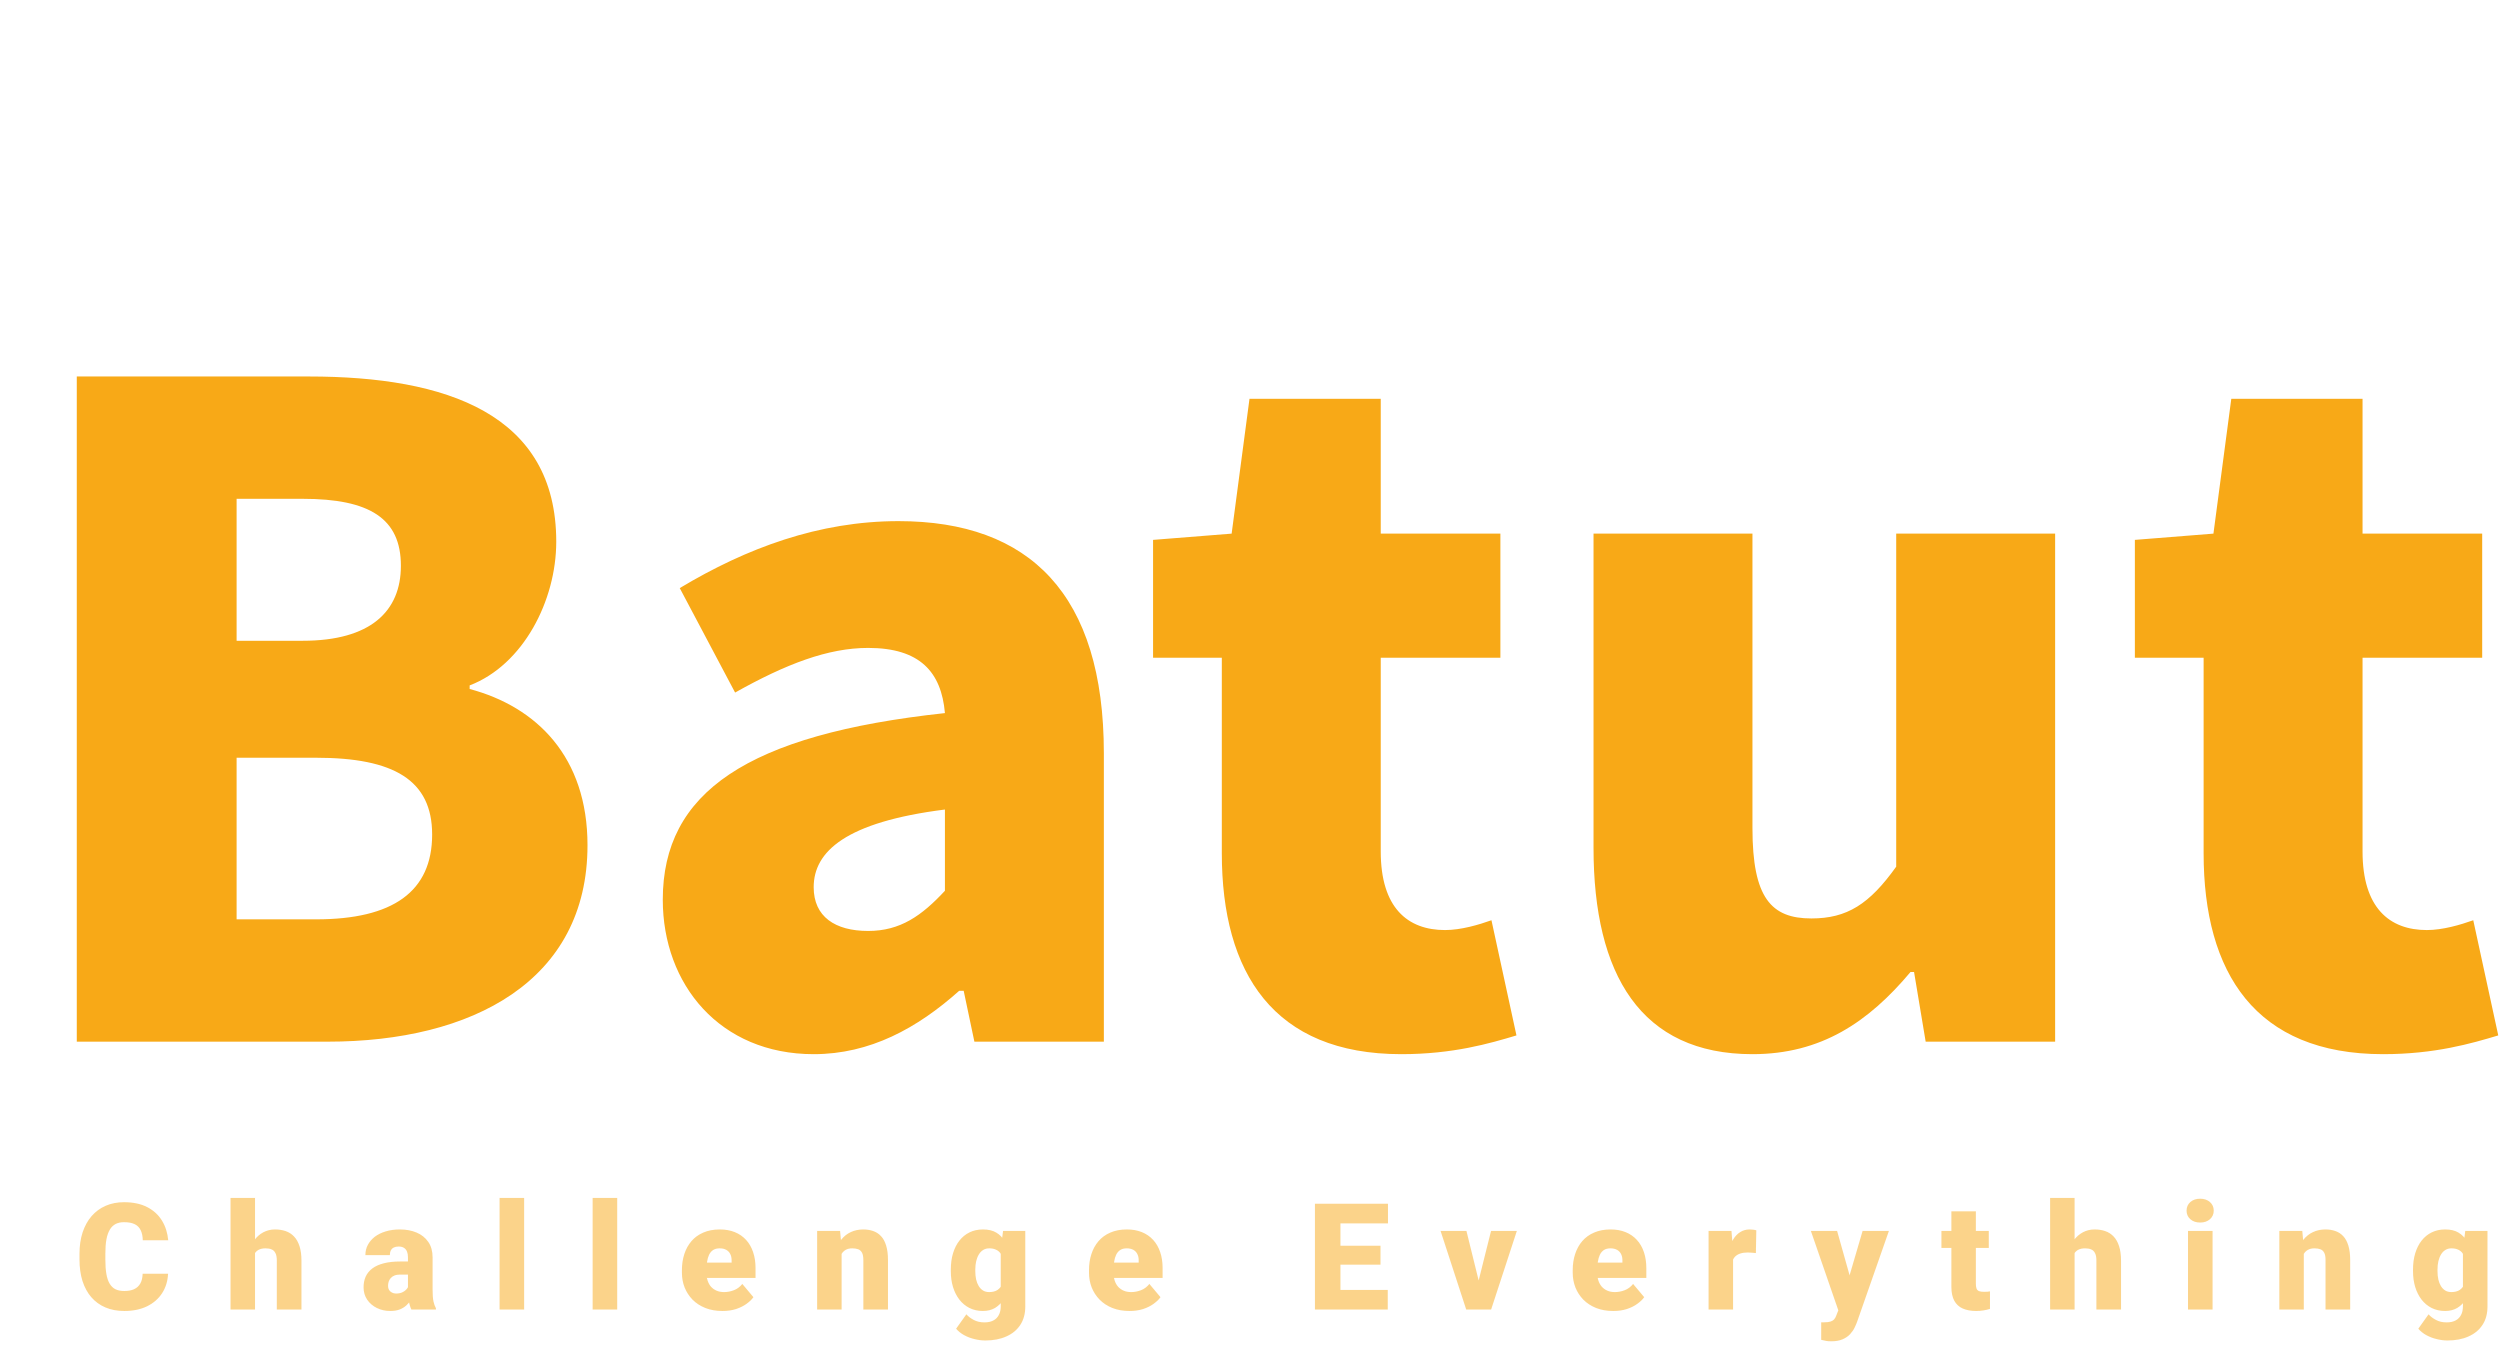 <svg width="168" height="91" viewBox="0 0 168 91" fill="none" xmlns="http://www.w3.org/2000/svg">
<path d="M5.16 70H22.02C31.74 70 39.48 65.92 39.48 56.8C39.48 50.86 36.06 47.5 31.56 46.3V46.06C35.16 44.68 37.38 40.36 37.38 36.4C37.38 27.82 30 25.3 20.76 25.3H5.16V70ZM15.9 43.06V33.52H20.34C24.84 33.52 26.94 34.84 26.94 38.02C26.94 41.08 24.9 43.06 20.34 43.06H15.9ZM15.9 61.78V50.92H21.24C26.46 50.92 29.04 52.42 29.04 56.08C29.04 59.92 26.4 61.78 21.24 61.78H15.9ZM54.679 70.84C58.459 70.84 61.639 69.1 64.459 66.58H64.759L65.479 70H74.179V50.62C74.179 39.94 69.199 35.02 60.379 35.02C55.039 35.02 50.179 36.82 45.679 39.52L49.399 46.54C52.819 44.62 55.639 43.54 58.339 43.54C61.819 43.54 63.259 45.16 63.499 47.92C50.179 49.36 44.539 53.26 44.539 60.46C44.539 66.16 48.379 70.84 54.679 70.84ZM58.339 62.56C56.119 62.56 54.679 61.6 54.679 59.62C54.679 57.22 56.839 55.24 63.499 54.4V59.86C61.939 61.54 60.499 62.56 58.339 62.56ZM94.166 70.84C97.646 70.84 100.106 70.12 101.906 69.58L100.226 61.84C99.386 62.14 98.186 62.5 97.106 62.5C94.586 62.5 92.786 61 92.786 57.22V44.2H100.826V35.86H92.786V26.8H83.966L82.766 35.86L77.486 36.28V44.2H82.106V57.34C82.106 65.38 85.586 70.84 94.166 70.84ZM117.765 70.84C122.385 70.84 125.565 68.68 128.385 65.32H128.625L129.405 70H138.105V35.86H127.425V58.24C125.625 60.76 124.125 61.72 121.725 61.72C119.025 61.72 117.765 60.34 117.765 55.66V35.86H107.085V56.98C107.085 65.5 110.265 70.84 117.765 70.84ZM160.143 70.84C163.623 70.84 166.083 70.12 167.883 69.58L166.203 61.84C165.363 62.14 164.163 62.5 163.083 62.5C160.563 62.5 158.763 61 158.763 57.22V44.2H166.803V35.86H158.763V26.8H149.943L148.743 35.86L143.463 36.28V44.2H148.083V57.34C148.083 65.38 151.563 70.84 160.143 70.84Z" fill="#F8A917"/>
<path d="M9.585 85.593H11.294C11.271 86.088 11.138 86.524 10.894 86.901C10.649 87.279 10.311 87.574 9.878 87.785C9.448 87.993 8.94 88.098 8.354 88.098C7.879 88.098 7.454 88.018 7.08 87.858C6.709 87.699 6.393 87.469 6.133 87.17C5.876 86.87 5.679 86.507 5.542 86.081C5.409 85.655 5.342 85.174 5.342 84.641V84.255C5.342 83.721 5.412 83.241 5.552 82.814C5.695 82.385 5.897 82.02 6.157 81.721C6.421 81.418 6.737 81.187 7.104 81.027C7.472 80.868 7.881 80.788 8.33 80.788C8.949 80.788 9.471 80.899 9.897 81.12C10.324 81.341 10.654 81.646 10.889 82.033C11.123 82.417 11.261 82.855 11.304 83.347H9.595C9.588 83.08 9.543 82.857 9.458 82.678C9.373 82.495 9.24 82.359 9.058 82.268C8.875 82.176 8.633 82.131 8.33 82.131C8.118 82.131 7.935 82.17 7.778 82.248C7.622 82.326 7.492 82.45 7.388 82.619C7.284 82.788 7.205 83.008 7.153 83.278C7.104 83.545 7.08 83.868 7.08 84.245V84.641C7.08 85.018 7.103 85.341 7.148 85.607C7.194 85.874 7.267 86.092 7.368 86.262C7.469 86.431 7.599 86.556 7.759 86.638C7.922 86.716 8.12 86.755 8.354 86.755C8.615 86.755 8.835 86.714 9.014 86.633C9.193 86.548 9.331 86.421 9.429 86.252C9.526 86.079 9.578 85.86 9.585 85.593ZM17.138 80.5V88H15.492V80.5H17.138ZM16.942 85.178L16.557 85.188C16.557 84.816 16.602 84.475 16.693 84.162C16.785 83.85 16.915 83.578 17.084 83.347C17.253 83.116 17.457 82.936 17.694 82.81C17.932 82.683 18.196 82.619 18.485 82.619C18.746 82.619 18.983 82.657 19.198 82.731C19.416 82.806 19.604 82.927 19.76 83.093C19.919 83.259 20.041 83.475 20.126 83.742C20.214 84.009 20.258 84.335 20.258 84.719V88H18.602V84.709C18.602 84.494 18.572 84.328 18.51 84.211C18.451 84.091 18.366 84.007 18.256 83.962C18.145 83.913 18.01 83.889 17.851 83.889C17.659 83.889 17.502 83.921 17.382 83.986C17.261 84.051 17.169 84.143 17.104 84.26C17.042 84.374 16.999 84.509 16.977 84.665C16.954 84.821 16.942 84.992 16.942 85.178ZM27.415 86.672V84.494C27.415 84.344 27.394 84.216 27.352 84.108C27.309 84.001 27.242 83.918 27.151 83.859C27.06 83.797 26.938 83.767 26.785 83.767C26.662 83.767 26.556 83.788 26.468 83.83C26.38 83.872 26.313 83.936 26.268 84.02C26.222 84.105 26.199 84.213 26.199 84.343H24.554C24.554 84.099 24.607 83.872 24.715 83.664C24.826 83.453 24.982 83.269 25.184 83.112C25.389 82.956 25.633 82.836 25.916 82.751C26.203 82.663 26.521 82.619 26.873 82.619C27.293 82.619 27.667 82.689 27.996 82.829C28.328 82.969 28.59 83.179 28.782 83.459C28.974 83.736 29.07 84.084 29.07 84.504V86.667C29.07 87.012 29.09 87.274 29.129 87.453C29.168 87.629 29.223 87.784 29.295 87.917V88H27.645C27.566 87.837 27.508 87.639 27.469 87.404C27.433 87.167 27.415 86.922 27.415 86.672ZM27.615 84.772L27.625 85.651H26.898C26.744 85.651 26.614 85.672 26.507 85.715C26.403 85.757 26.318 85.816 26.253 85.891C26.191 85.962 26.145 86.044 26.116 86.135C26.09 86.226 26.077 86.322 26.077 86.423C26.077 86.52 26.1 86.608 26.145 86.686C26.194 86.761 26.259 86.82 26.341 86.862C26.422 86.905 26.513 86.926 26.614 86.926C26.797 86.926 26.951 86.892 27.078 86.823C27.208 86.752 27.308 86.665 27.376 86.564C27.444 86.463 27.479 86.369 27.479 86.281L27.84 86.955C27.775 87.085 27.7 87.217 27.615 87.351C27.534 87.484 27.431 87.608 27.308 87.722C27.187 87.832 27.039 87.924 26.863 87.995C26.688 88.064 26.474 88.098 26.224 88.098C25.898 88.098 25.599 88.031 25.325 87.897C25.055 87.764 24.838 87.579 24.676 87.341C24.513 87.1 24.432 86.823 24.432 86.511C24.432 86.237 24.48 85.993 24.578 85.778C24.679 85.564 24.83 85.381 25.032 85.231C25.234 85.082 25.491 84.968 25.804 84.89C26.116 84.811 26.484 84.772 26.907 84.772H27.615ZM35.222 80.5V88H33.571V80.5H35.222ZM41.476 80.5V88H39.825V80.5H41.476ZM48.55 88.098C48.12 88.098 47.736 88.031 47.398 87.897C47.059 87.761 46.773 87.574 46.538 87.336C46.307 87.098 46.13 86.825 46.006 86.516C45.885 86.206 45.825 85.879 45.825 85.534V85.349C45.825 84.961 45.879 84.603 45.986 84.274C46.094 83.942 46.253 83.653 46.465 83.405C46.676 83.158 46.942 82.966 47.261 82.829C47.58 82.689 47.951 82.619 48.374 82.619C48.748 82.619 49.084 82.679 49.38 82.8C49.676 82.92 49.927 83.093 50.132 83.317C50.34 83.542 50.498 83.814 50.605 84.133C50.716 84.452 50.772 84.81 50.772 85.207V85.876H46.455V84.846H49.165V84.719C49.168 84.543 49.137 84.393 49.072 84.269C49.01 84.146 48.919 84.051 48.799 83.986C48.678 83.921 48.532 83.889 48.359 83.889C48.18 83.889 48.032 83.928 47.915 84.006C47.801 84.084 47.712 84.191 47.647 84.328C47.585 84.462 47.541 84.616 47.515 84.792C47.489 84.968 47.476 85.153 47.476 85.349V85.534C47.476 85.73 47.502 85.907 47.554 86.066C47.609 86.226 47.687 86.363 47.788 86.477C47.892 86.587 48.016 86.674 48.159 86.735C48.306 86.797 48.472 86.828 48.657 86.828C48.882 86.828 49.103 86.786 49.321 86.701C49.539 86.617 49.727 86.477 49.883 86.281L50.63 87.17C50.523 87.323 50.37 87.471 50.171 87.614C49.976 87.757 49.741 87.875 49.468 87.966C49.194 88.054 48.888 88.098 48.55 88.098ZM56.557 83.845V88H54.911V82.717H56.454L56.557 83.845ZM56.361 85.178L55.976 85.188C55.976 84.784 56.024 84.424 56.122 84.108C56.22 83.789 56.358 83.519 56.537 83.298C56.716 83.076 56.929 82.909 57.177 82.795C57.427 82.678 57.706 82.619 58.012 82.619C58.256 82.619 58.479 82.655 58.681 82.727C58.886 82.798 59.062 82.914 59.208 83.073C59.358 83.233 59.472 83.444 59.55 83.708C59.631 83.968 59.672 84.291 59.672 84.675V88H58.017V84.67C58.017 84.458 57.987 84.297 57.929 84.186C57.87 84.073 57.785 83.995 57.675 83.952C57.564 83.91 57.429 83.889 57.27 83.889C57.1 83.889 56.957 83.921 56.84 83.986C56.723 84.051 56.628 84.143 56.557 84.26C56.488 84.374 56.438 84.509 56.405 84.665C56.376 84.821 56.361 84.992 56.361 85.178ZM67.405 82.717H68.899V87.795C68.899 88.283 68.787 88.697 68.562 89.035C68.338 89.377 68.024 89.636 67.62 89.811C67.22 89.991 66.751 90.08 66.214 90.08C65.976 90.08 65.734 90.049 65.486 89.987C65.239 89.929 65.008 89.841 64.793 89.724C64.578 89.606 64.397 89.462 64.251 89.289L64.939 88.322C65.073 88.472 65.241 88.599 65.442 88.703C65.644 88.811 65.882 88.864 66.155 88.864C66.393 88.864 66.591 88.822 66.751 88.737C66.914 88.653 67.037 88.529 67.122 88.366C67.207 88.207 67.249 88.013 67.249 87.785V83.967L67.405 82.717ZM63.895 85.422V85.319C63.895 84.919 63.943 84.554 64.041 84.226C64.142 83.894 64.285 83.609 64.471 83.371C64.659 83.13 64.887 82.945 65.154 82.814C65.421 82.684 65.722 82.619 66.058 82.619C66.419 82.619 66.715 82.689 66.946 82.829C67.181 82.966 67.368 83.158 67.508 83.405C67.651 83.653 67.762 83.942 67.84 84.274C67.921 84.603 67.99 84.958 68.045 85.339V85.461C67.99 85.819 67.913 86.158 67.815 86.477C67.721 86.792 67.597 87.072 67.444 87.316C67.291 87.561 67.099 87.753 66.868 87.893C66.64 88.029 66.367 88.098 66.048 88.098C65.716 88.098 65.416 88.031 65.149 87.897C64.886 87.764 64.659 87.577 64.471 87.336C64.285 87.095 64.142 86.812 64.041 86.486C63.943 86.161 63.895 85.806 63.895 85.422ZM65.54 85.319V85.422C65.54 85.62 65.558 85.804 65.594 85.974C65.633 86.143 65.691 86.293 65.769 86.423C65.848 86.55 65.944 86.649 66.058 86.721C66.175 86.792 66.311 86.828 66.468 86.828C66.705 86.828 66.897 86.778 67.044 86.677C67.19 86.576 67.296 86.433 67.361 86.247C67.426 86.061 67.454 85.843 67.444 85.593V85.207C67.451 84.992 67.436 84.803 67.4 84.641C67.365 84.475 67.308 84.336 67.23 84.226C67.155 84.115 67.054 84.032 66.927 83.977C66.803 83.918 66.653 83.889 66.478 83.889C66.325 83.889 66.189 83.924 66.072 83.996C65.955 84.068 65.857 84.169 65.779 84.299C65.701 84.426 65.641 84.577 65.599 84.753C65.56 84.925 65.54 85.114 65.54 85.319ZM75.905 88.098C75.476 88.098 75.091 88.031 74.753 87.897C74.414 87.761 74.128 87.574 73.894 87.336C73.662 87.098 73.485 86.825 73.361 86.516C73.241 86.206 73.181 85.879 73.181 85.534V85.349C73.181 84.961 73.234 84.603 73.342 84.274C73.449 83.942 73.609 83.653 73.82 83.405C74.032 83.158 74.297 82.966 74.616 82.829C74.935 82.689 75.306 82.619 75.73 82.619C76.104 82.619 76.439 82.679 76.735 82.8C77.032 82.92 77.282 83.093 77.487 83.317C77.696 83.542 77.853 83.814 77.961 84.133C78.072 84.452 78.127 84.81 78.127 85.207V85.876H73.811V84.846H76.52V84.719C76.524 84.543 76.493 84.393 76.428 84.269C76.366 84.146 76.275 84.051 76.154 83.986C76.034 83.921 75.887 83.889 75.715 83.889C75.536 83.889 75.388 83.928 75.27 84.006C75.157 84.084 75.067 84.191 75.002 84.328C74.94 84.462 74.896 84.616 74.87 84.792C74.844 84.968 74.831 85.153 74.831 85.349V85.534C74.831 85.73 74.857 85.907 74.909 86.066C74.965 86.226 75.043 86.363 75.144 86.477C75.248 86.587 75.371 86.674 75.515 86.735C75.661 86.797 75.827 86.828 76.013 86.828C76.237 86.828 76.459 86.786 76.677 86.701C76.895 86.617 77.082 86.477 77.238 86.281L77.985 87.17C77.878 87.323 77.725 87.471 77.526 87.614C77.331 87.757 77.097 87.875 76.823 87.966C76.55 88.054 76.244 88.098 75.905 88.098ZM93.257 86.682V88H89.468V86.682H93.257ZM90.078 80.891V88H88.364V80.891H90.078ZM92.769 83.713V84.987H89.468V83.713H92.769ZM93.272 80.891V82.214H89.468V80.891H93.272ZM99.159 86.872L100.199 82.717H101.933L100.204 88H99.179L99.159 86.872ZM98.544 82.717L99.569 86.872L99.56 88H98.529L96.806 82.717H98.544ZM108.411 88.098C107.981 88.098 107.597 88.031 107.259 87.897C106.92 87.761 106.634 87.574 106.399 87.336C106.168 87.098 105.991 86.825 105.867 86.516C105.747 86.206 105.687 85.879 105.687 85.534V85.349C105.687 84.961 105.74 84.603 105.848 84.274C105.955 83.942 106.115 83.653 106.326 83.405C106.538 83.158 106.803 82.966 107.122 82.829C107.441 82.689 107.812 82.619 108.235 82.619C108.61 82.619 108.945 82.679 109.241 82.8C109.537 82.92 109.788 83.093 109.993 83.317C110.201 83.542 110.359 83.814 110.467 84.133C110.577 84.452 110.633 84.81 110.633 85.207V85.876H106.316V84.846H109.026V84.719C109.03 84.543 108.999 84.393 108.934 84.269C108.872 84.146 108.781 84.051 108.66 83.986C108.54 83.921 108.393 83.889 108.221 83.889C108.042 83.889 107.894 83.928 107.776 84.006C107.662 84.084 107.573 84.191 107.508 84.328C107.446 84.462 107.402 84.616 107.376 84.792C107.35 84.968 107.337 85.153 107.337 85.349V85.534C107.337 85.73 107.363 85.907 107.415 86.066C107.47 86.226 107.549 86.363 107.649 86.477C107.754 86.587 107.877 86.674 108.021 86.735C108.167 86.797 108.333 86.828 108.519 86.828C108.743 86.828 108.965 86.786 109.183 86.701C109.401 86.617 109.588 86.477 109.744 86.281L110.491 87.17C110.384 87.323 110.231 87.471 110.032 87.614C109.837 87.757 109.603 87.875 109.329 87.966C109.056 88.054 108.75 88.098 108.411 88.098ZM116.462 84.025V88H114.816V82.717H116.354L116.462 84.025ZM118.024 82.678L117.995 84.206C117.93 84.2 117.842 84.191 117.731 84.182C117.621 84.172 117.528 84.167 117.453 84.167C117.261 84.167 117.095 84.19 116.955 84.235C116.818 84.278 116.704 84.343 116.613 84.431C116.525 84.515 116.46 84.623 116.418 84.753C116.379 84.883 116.361 85.034 116.364 85.207L116.066 85.012C116.066 84.657 116.101 84.335 116.169 84.045C116.241 83.752 116.341 83.5 116.472 83.288C116.602 83.073 116.76 82.909 116.945 82.795C117.131 82.678 117.339 82.619 117.57 82.619C117.652 82.619 117.731 82.624 117.81 82.634C117.891 82.644 117.963 82.658 118.024 82.678ZM123.8 87.38L125.167 82.717H126.935L124.811 88.786C124.765 88.92 124.705 89.063 124.63 89.216C124.555 89.372 124.452 89.52 124.322 89.66C124.192 89.8 124.024 89.914 123.819 90.002C123.618 90.09 123.367 90.134 123.067 90.134C122.908 90.134 122.791 90.126 122.716 90.109C122.644 90.096 122.534 90.072 122.384 90.036V88.859C122.426 88.859 122.462 88.859 122.491 88.859C122.524 88.859 122.56 88.859 122.599 88.859C122.774 88.859 122.914 88.841 123.019 88.806C123.126 88.77 123.207 88.718 123.263 88.649C123.321 88.581 123.367 88.498 123.399 88.4L123.8 87.38ZM123.453 82.717L124.493 86.413L124.674 88.156H123.57L121.69 82.717H123.453ZM133.647 82.717V83.859H130.464V82.717H133.647ZM131.133 81.403H132.778V86.276C132.778 86.416 132.795 86.525 132.827 86.603C132.86 86.678 132.915 86.732 132.993 86.765C133.075 86.794 133.182 86.809 133.315 86.809C133.41 86.809 133.488 86.807 133.55 86.804C133.612 86.797 133.67 86.789 133.726 86.779V87.956C133.586 88.002 133.439 88.036 133.286 88.059C133.133 88.085 132.97 88.098 132.798 88.098C132.446 88.098 132.145 88.042 131.895 87.932C131.647 87.821 131.458 87.647 131.328 87.409C131.198 87.171 131.133 86.862 131.133 86.481V81.403ZM139.413 80.5V88H137.768V80.5H139.413ZM139.218 85.178L138.832 85.188C138.832 84.816 138.878 84.475 138.969 84.162C139.06 83.85 139.19 83.578 139.359 83.347C139.529 83.116 139.732 82.936 139.97 82.81C140.207 82.683 140.471 82.619 140.761 82.619C141.021 82.619 141.259 82.657 141.474 82.731C141.692 82.806 141.879 82.927 142.035 83.093C142.195 83.259 142.317 83.475 142.401 83.742C142.489 84.009 142.533 84.335 142.533 84.719V88H140.878V84.709C140.878 84.494 140.847 84.328 140.785 84.211C140.727 84.091 140.642 84.007 140.531 83.962C140.421 83.913 140.285 83.889 140.126 83.889C139.934 83.889 139.778 83.921 139.657 83.986C139.537 84.051 139.444 84.143 139.379 84.26C139.317 84.374 139.275 84.509 139.252 84.665C139.229 84.821 139.218 84.992 139.218 85.178ZM148.685 82.717V88H147.034V82.717H148.685ZM146.937 81.355C146.937 81.12 147.021 80.928 147.19 80.778C147.36 80.629 147.579 80.554 147.85 80.554C148.12 80.554 148.34 80.629 148.509 80.778C148.678 80.928 148.763 81.12 148.763 81.355C148.763 81.589 148.678 81.781 148.509 81.931C148.34 82.08 148.12 82.155 147.85 82.155C147.579 82.155 147.36 82.08 147.19 81.931C147.021 81.781 146.937 81.589 146.937 81.355ZM154.816 83.845V88H153.171V82.717H154.714L154.816 83.845ZM154.621 85.178L154.235 85.188C154.235 84.784 154.284 84.424 154.382 84.108C154.479 83.789 154.618 83.519 154.797 83.298C154.976 83.076 155.189 82.909 155.437 82.795C155.687 82.678 155.965 82.619 156.271 82.619C156.516 82.619 156.739 82.655 156.94 82.727C157.146 82.798 157.321 82.914 157.468 83.073C157.618 83.233 157.731 83.444 157.81 83.708C157.891 83.968 157.932 84.291 157.932 84.675V88H156.276V84.67C156.276 84.458 156.247 84.297 156.188 84.186C156.13 84.073 156.045 83.995 155.935 83.952C155.824 83.91 155.689 83.889 155.529 83.889C155.36 83.889 155.217 83.921 155.1 83.986C154.982 84.051 154.888 84.143 154.816 84.26C154.748 84.374 154.698 84.509 154.665 84.665C154.636 84.821 154.621 84.992 154.621 85.178ZM165.665 82.717H167.159V87.795C167.159 88.283 167.047 88.697 166.822 89.035C166.598 89.377 166.284 89.636 165.88 89.811C165.479 89.991 165.011 90.08 164.474 90.08C164.236 90.08 163.993 90.049 163.746 89.987C163.499 89.929 163.268 89.841 163.053 89.724C162.838 89.606 162.657 89.462 162.511 89.289L163.199 88.322C163.333 88.472 163.5 88.599 163.702 88.703C163.904 88.811 164.142 88.864 164.415 88.864C164.653 88.864 164.851 88.822 165.011 88.737C165.174 88.653 165.297 88.529 165.382 88.366C165.466 88.207 165.509 88.013 165.509 87.785V83.967L165.665 82.717ZM162.154 85.422V85.319C162.154 84.919 162.203 84.554 162.301 84.226C162.402 83.894 162.545 83.609 162.73 83.371C162.919 83.13 163.147 82.945 163.414 82.814C163.681 82.684 163.982 82.619 164.317 82.619C164.679 82.619 164.975 82.689 165.206 82.829C165.44 82.966 165.628 83.158 165.768 83.405C165.911 83.653 166.021 83.942 166.1 84.274C166.181 84.603 166.249 84.958 166.305 85.339V85.461C166.249 85.819 166.173 86.158 166.075 86.477C165.981 86.792 165.857 87.072 165.704 87.316C165.551 87.561 165.359 87.753 165.128 87.893C164.9 88.029 164.627 88.098 164.308 88.098C163.976 88.098 163.676 88.031 163.409 87.897C163.146 87.764 162.919 87.577 162.73 87.336C162.545 87.095 162.402 86.812 162.301 86.486C162.203 86.161 162.154 85.806 162.154 85.422ZM163.8 85.319V85.422C163.8 85.62 163.818 85.804 163.854 85.974C163.893 86.143 163.951 86.293 164.029 86.423C164.107 86.55 164.203 86.649 164.317 86.721C164.435 86.792 164.571 86.828 164.728 86.828C164.965 86.828 165.157 86.778 165.304 86.677C165.45 86.576 165.556 86.433 165.621 86.247C165.686 86.061 165.714 85.843 165.704 85.593V85.207C165.711 84.992 165.696 84.803 165.66 84.641C165.624 84.475 165.567 84.336 165.489 84.226C165.414 84.115 165.313 84.032 165.187 83.977C165.063 83.918 164.913 83.889 164.737 83.889C164.584 83.889 164.449 83.924 164.332 83.996C164.215 84.068 164.117 84.169 164.039 84.299C163.961 84.426 163.901 84.577 163.858 84.753C163.819 84.925 163.8 85.114 163.8 85.319Z" fill="#F8A917" fill-opacity="0.5"/>
</svg>
